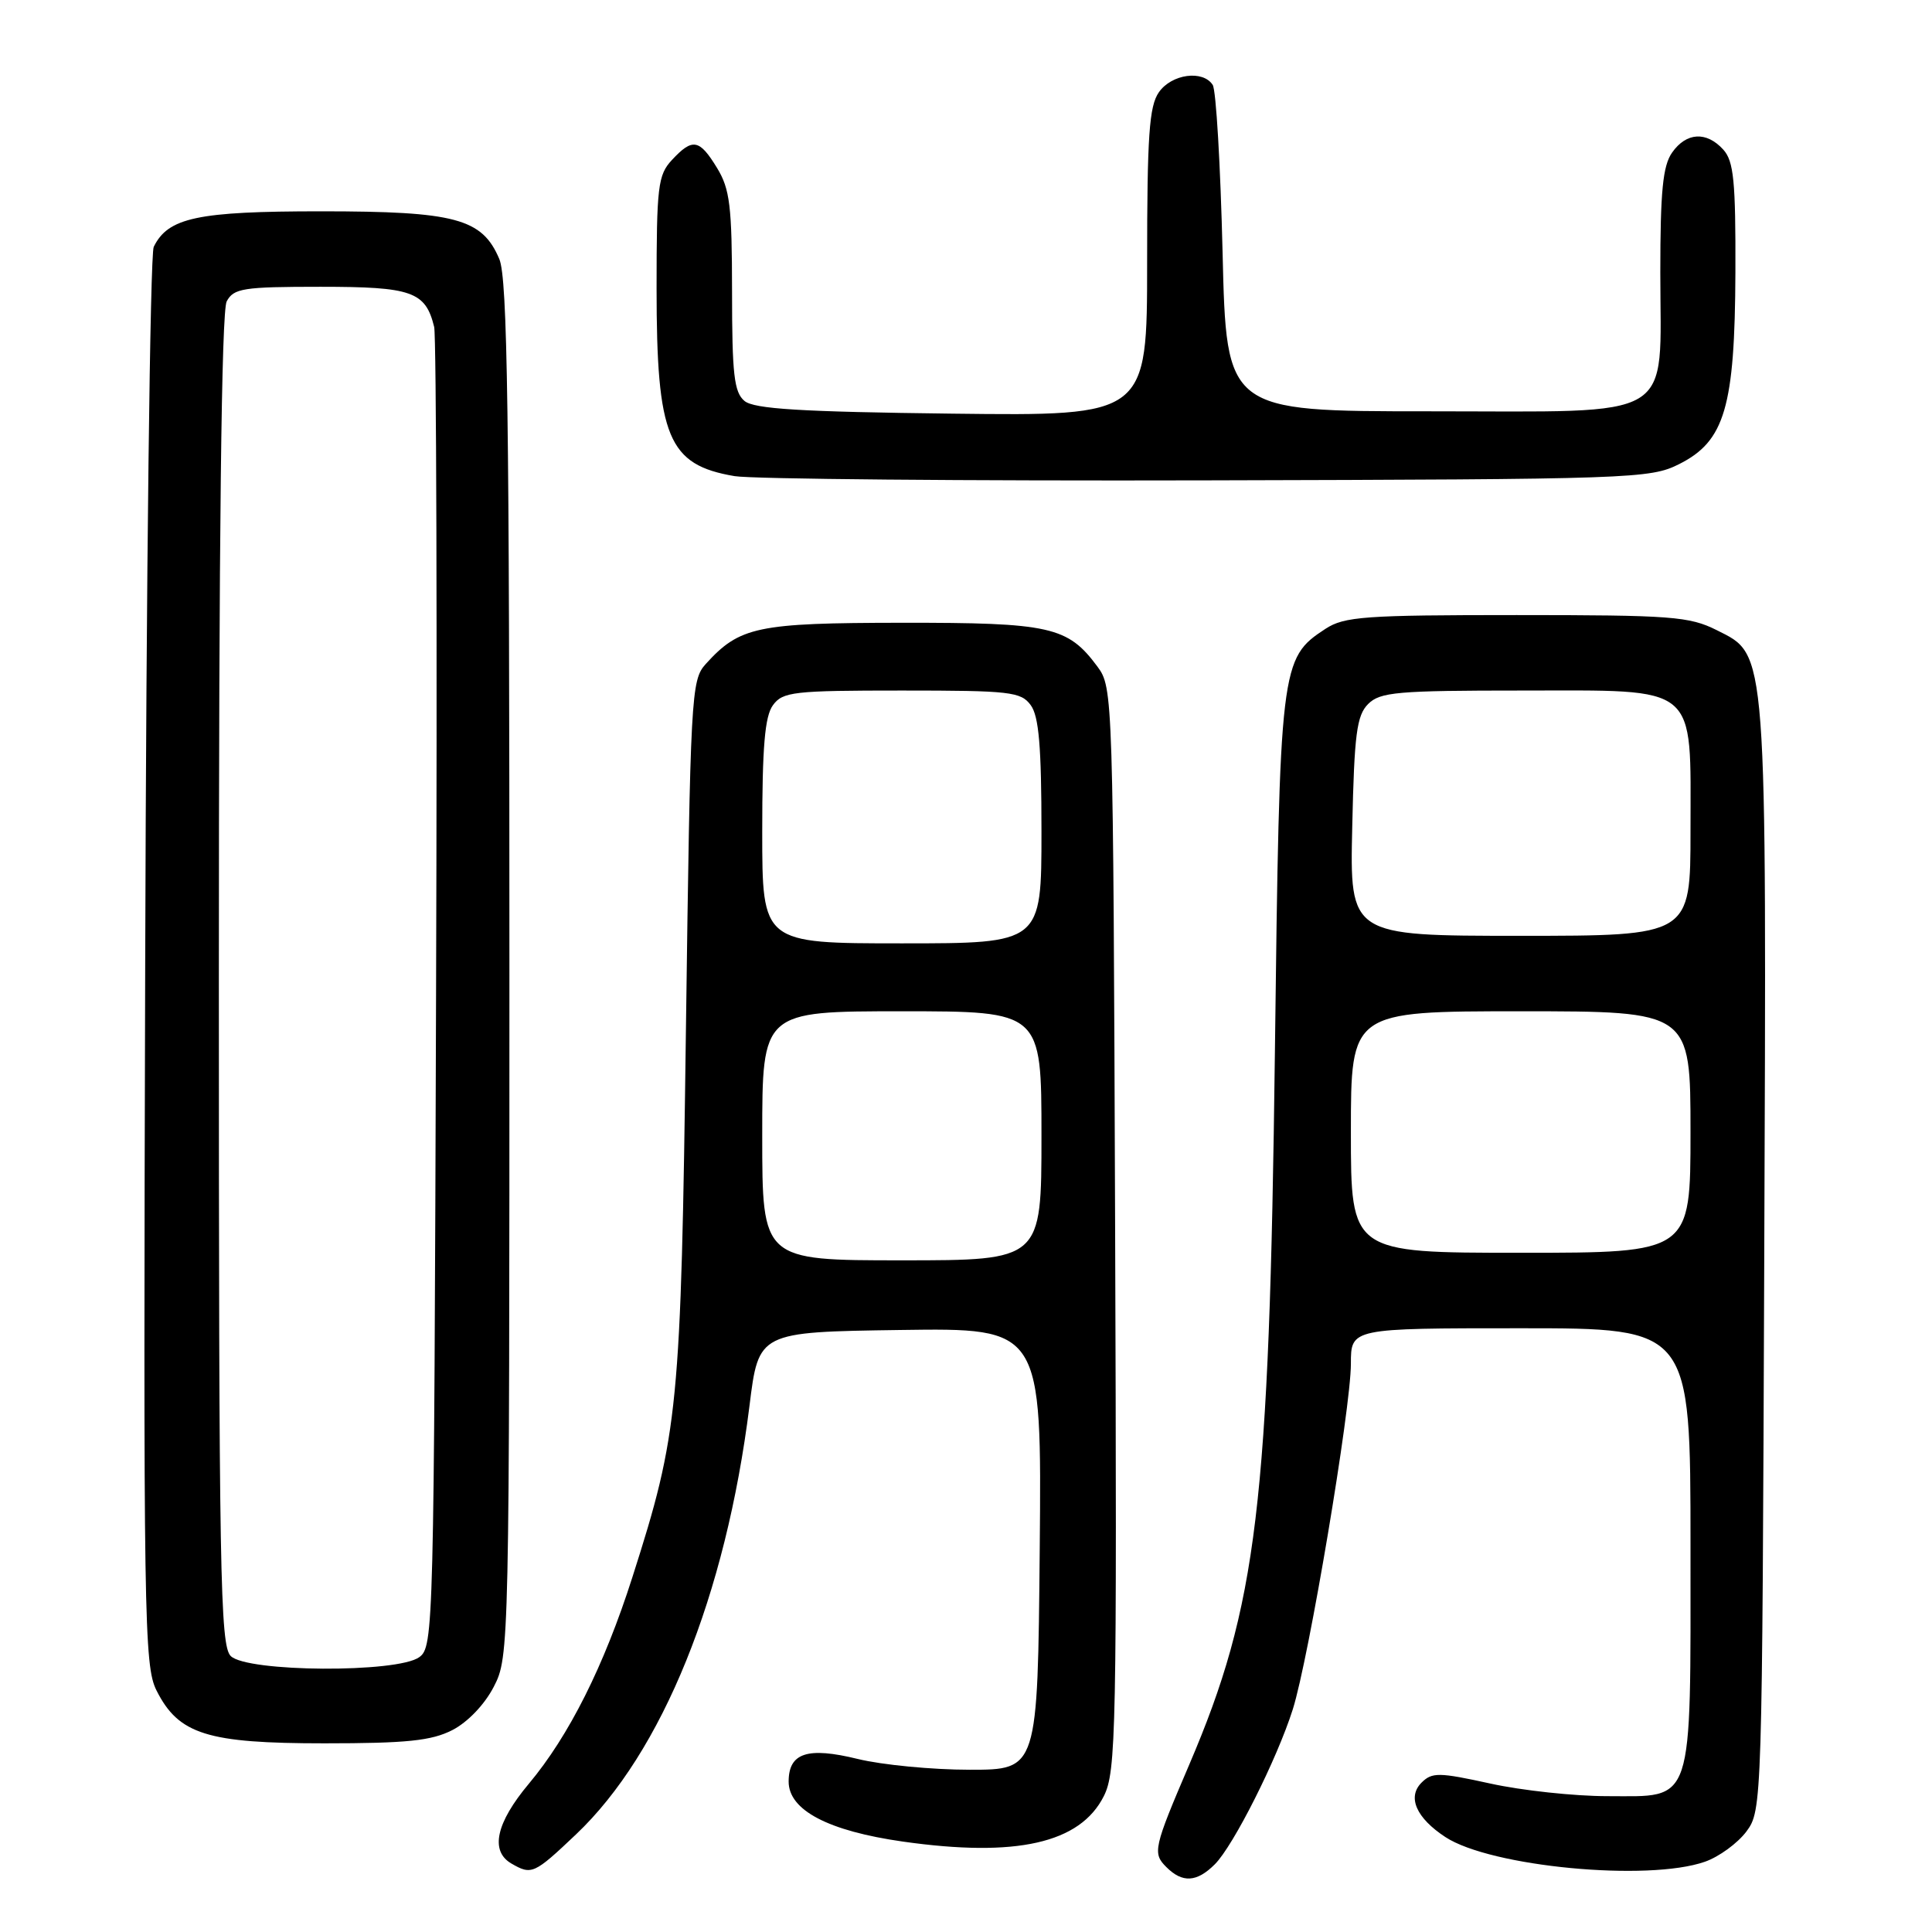 <?xml version="1.0" encoding="UTF-8" standalone="no"?>
<!DOCTYPE svg PUBLIC "-//W3C//DTD SVG 1.1//EN" "http://www.w3.org/Graphics/SVG/1.1/DTD/svg11.dtd" >
<svg xmlns="http://www.w3.org/2000/svg" xmlns:xlink="http://www.w3.org/1999/xlink" version="1.1" viewBox="0 0 256 256">
 <g >
 <path fill="currentColor"
d=" M 160.97 247.03 C 163.45 244.55 169.21 233.10 171.30 226.50 C 173.42 219.82 179.00 186.62 179.00 180.70 C 179.00 176.00 179.00 176.00 201.50 176.00 C 224.00 176.00 224.00 176.00 224.00 204.78 C 224.00 239.70 224.56 238.00 212.97 238.00 C 208.62 238.00 201.65 237.25 197.48 236.33 C 190.64 234.83 189.75 234.82 188.35 236.22 C 186.45 238.13 187.66 240.89 191.52 243.42 C 197.53 247.36 218.35 249.34 225.91 246.69 C 227.78 246.04 230.25 244.23 231.41 242.68 C 233.48 239.88 233.50 239.16 233.77 167.18 C 234.08 85.14 234.21 86.89 227.48 83.50 C 223.85 81.68 221.51 81.50 200.96 81.50 C 180.81 81.50 178.12 81.69 175.62 83.33 C 169.66 87.24 169.56 88.00 168.93 139.50 C 168.19 199.47 166.59 212.76 157.57 233.85 C 152.86 244.85 152.70 245.56 154.54 247.39 C 156.67 249.53 158.58 249.42 160.97 247.03 Z  M 76.31 243.08 C 87.76 232.23 96.17 211.45 99.31 186.28 C 100.52 176.50 100.52 176.50 119.28 176.23 C 138.03 175.96 138.03 175.96 137.77 205.23 C 137.50 234.50 137.50 234.50 128.50 234.50 C 123.55 234.50 116.87 233.86 113.65 233.07 C 107.00 231.44 104.50 232.26 104.50 236.07 C 104.50 239.86 109.74 242.61 119.64 244.02 C 134.67 246.15 143.12 244.24 146.26 238.00 C 147.90 234.74 148.00 229.54 147.76 162.82 C 147.50 91.89 147.48 91.12 145.41 88.32 C 141.48 83.02 139.17 82.50 119.50 82.52 C 100.30 82.54 98.01 83.02 93.50 88.00 C 91.58 90.12 91.48 92.08 90.89 136.35 C 90.23 186.66 89.92 189.83 83.79 209.00 C 80.04 220.74 75.40 230.00 70.07 236.36 C 65.73 241.54 64.91 245.26 67.75 246.92 C 70.44 248.48 70.76 248.34 76.31 243.08 Z  M 59.93 229.25 C 61.96 228.21 64.21 225.87 65.43 223.50 C 67.48 219.54 67.50 218.55 67.50 128.50 C 67.50 54.61 67.25 36.90 66.16 34.32 C 63.89 28.95 60.34 28.00 42.55 28.00 C 26.16 28.00 22.27 28.83 20.37 32.71 C 19.89 33.70 19.38 76.35 19.24 127.50 C 18.99 214.63 19.09 220.72 20.74 224.00 C 23.67 229.81 27.43 231.00 43.00 231.00 C 53.88 231.00 57.17 230.66 59.93 229.25 Z  M 222.49 61.50 C 228.55 58.46 229.88 53.95 229.95 36.08 C 229.99 24.01 229.73 21.36 228.35 19.83 C 226.12 17.37 223.45 17.52 221.56 20.22 C 220.33 21.97 220.00 25.36 220.00 36.11 C 220.00 56.05 222.58 54.50 189.34 54.50 C 162.50 54.50 162.50 54.50 162.00 33.50 C 161.72 21.95 161.14 11.94 160.69 11.25 C 159.39 9.24 155.25 9.80 153.56 12.22 C 152.27 14.06 152.00 17.99 152.00 34.78 C 152.00 55.12 152.00 55.12 126.15 54.81 C 106.07 54.57 99.93 54.19 98.65 53.13 C 97.27 51.98 97.00 49.61 97.00 38.63 C 96.99 27.30 96.72 25.05 95.01 22.25 C 92.67 18.42 91.77 18.26 89.04 21.19 C 87.18 23.19 87.00 24.66 87.00 38.22 C 87.00 57.95 88.51 61.60 97.34 63.09 C 99.63 63.48 127.83 63.73 160.00 63.65 C 216.34 63.51 218.65 63.43 222.49 61.50 Z  M 179.00 150.00 C 179.00 134.00 179.00 134.00 201.50 134.00 C 224.00 134.00 224.00 134.00 224.00 150.00 C 224.00 166.00 224.00 166.00 201.50 166.00 C 179.00 166.00 179.00 166.00 179.00 150.00 Z  M 179.18 109.53 C 179.45 97.25 179.77 94.80 181.29 93.28 C 182.87 91.70 185.16 91.50 201.62 91.50 C 225.30 91.50 224.00 90.42 224.00 110.11 C 224.00 124.00 224.00 124.00 201.43 124.00 C 178.85 124.00 178.85 124.00 179.18 109.53 Z  M 101.00 150.50 C 101.00 134.00 101.00 134.00 119.50 134.00 C 138.00 134.00 138.00 134.00 138.00 150.50 C 138.00 167.00 138.00 167.00 119.50 167.00 C 101.00 167.00 101.00 167.00 101.00 150.50 Z  M 101.00 110.19 C 101.00 98.98 101.34 94.91 102.42 93.44 C 103.72 91.66 105.15 91.50 119.50 91.50 C 133.85 91.50 135.28 91.66 136.58 93.44 C 137.66 94.91 138.00 98.97 138.00 110.19 C 138.00 125.00 138.00 125.00 119.50 125.00 C 101.00 125.00 101.00 125.00 101.00 110.19 Z  M 30.57 219.43 C 29.17 218.02 29.00 208.52 29.00 129.86 C 29.00 71.12 29.34 41.23 30.04 39.93 C 30.97 38.20 32.22 38.00 42.46 38.00 C 54.60 38.00 56.38 38.63 57.53 43.32 C 57.82 44.52 57.94 84.35 57.78 131.83 C 57.51 215.96 57.45 218.20 55.56 219.58 C 52.66 221.70 32.72 221.58 30.57 219.43 Z "/>
</g>
</svg>